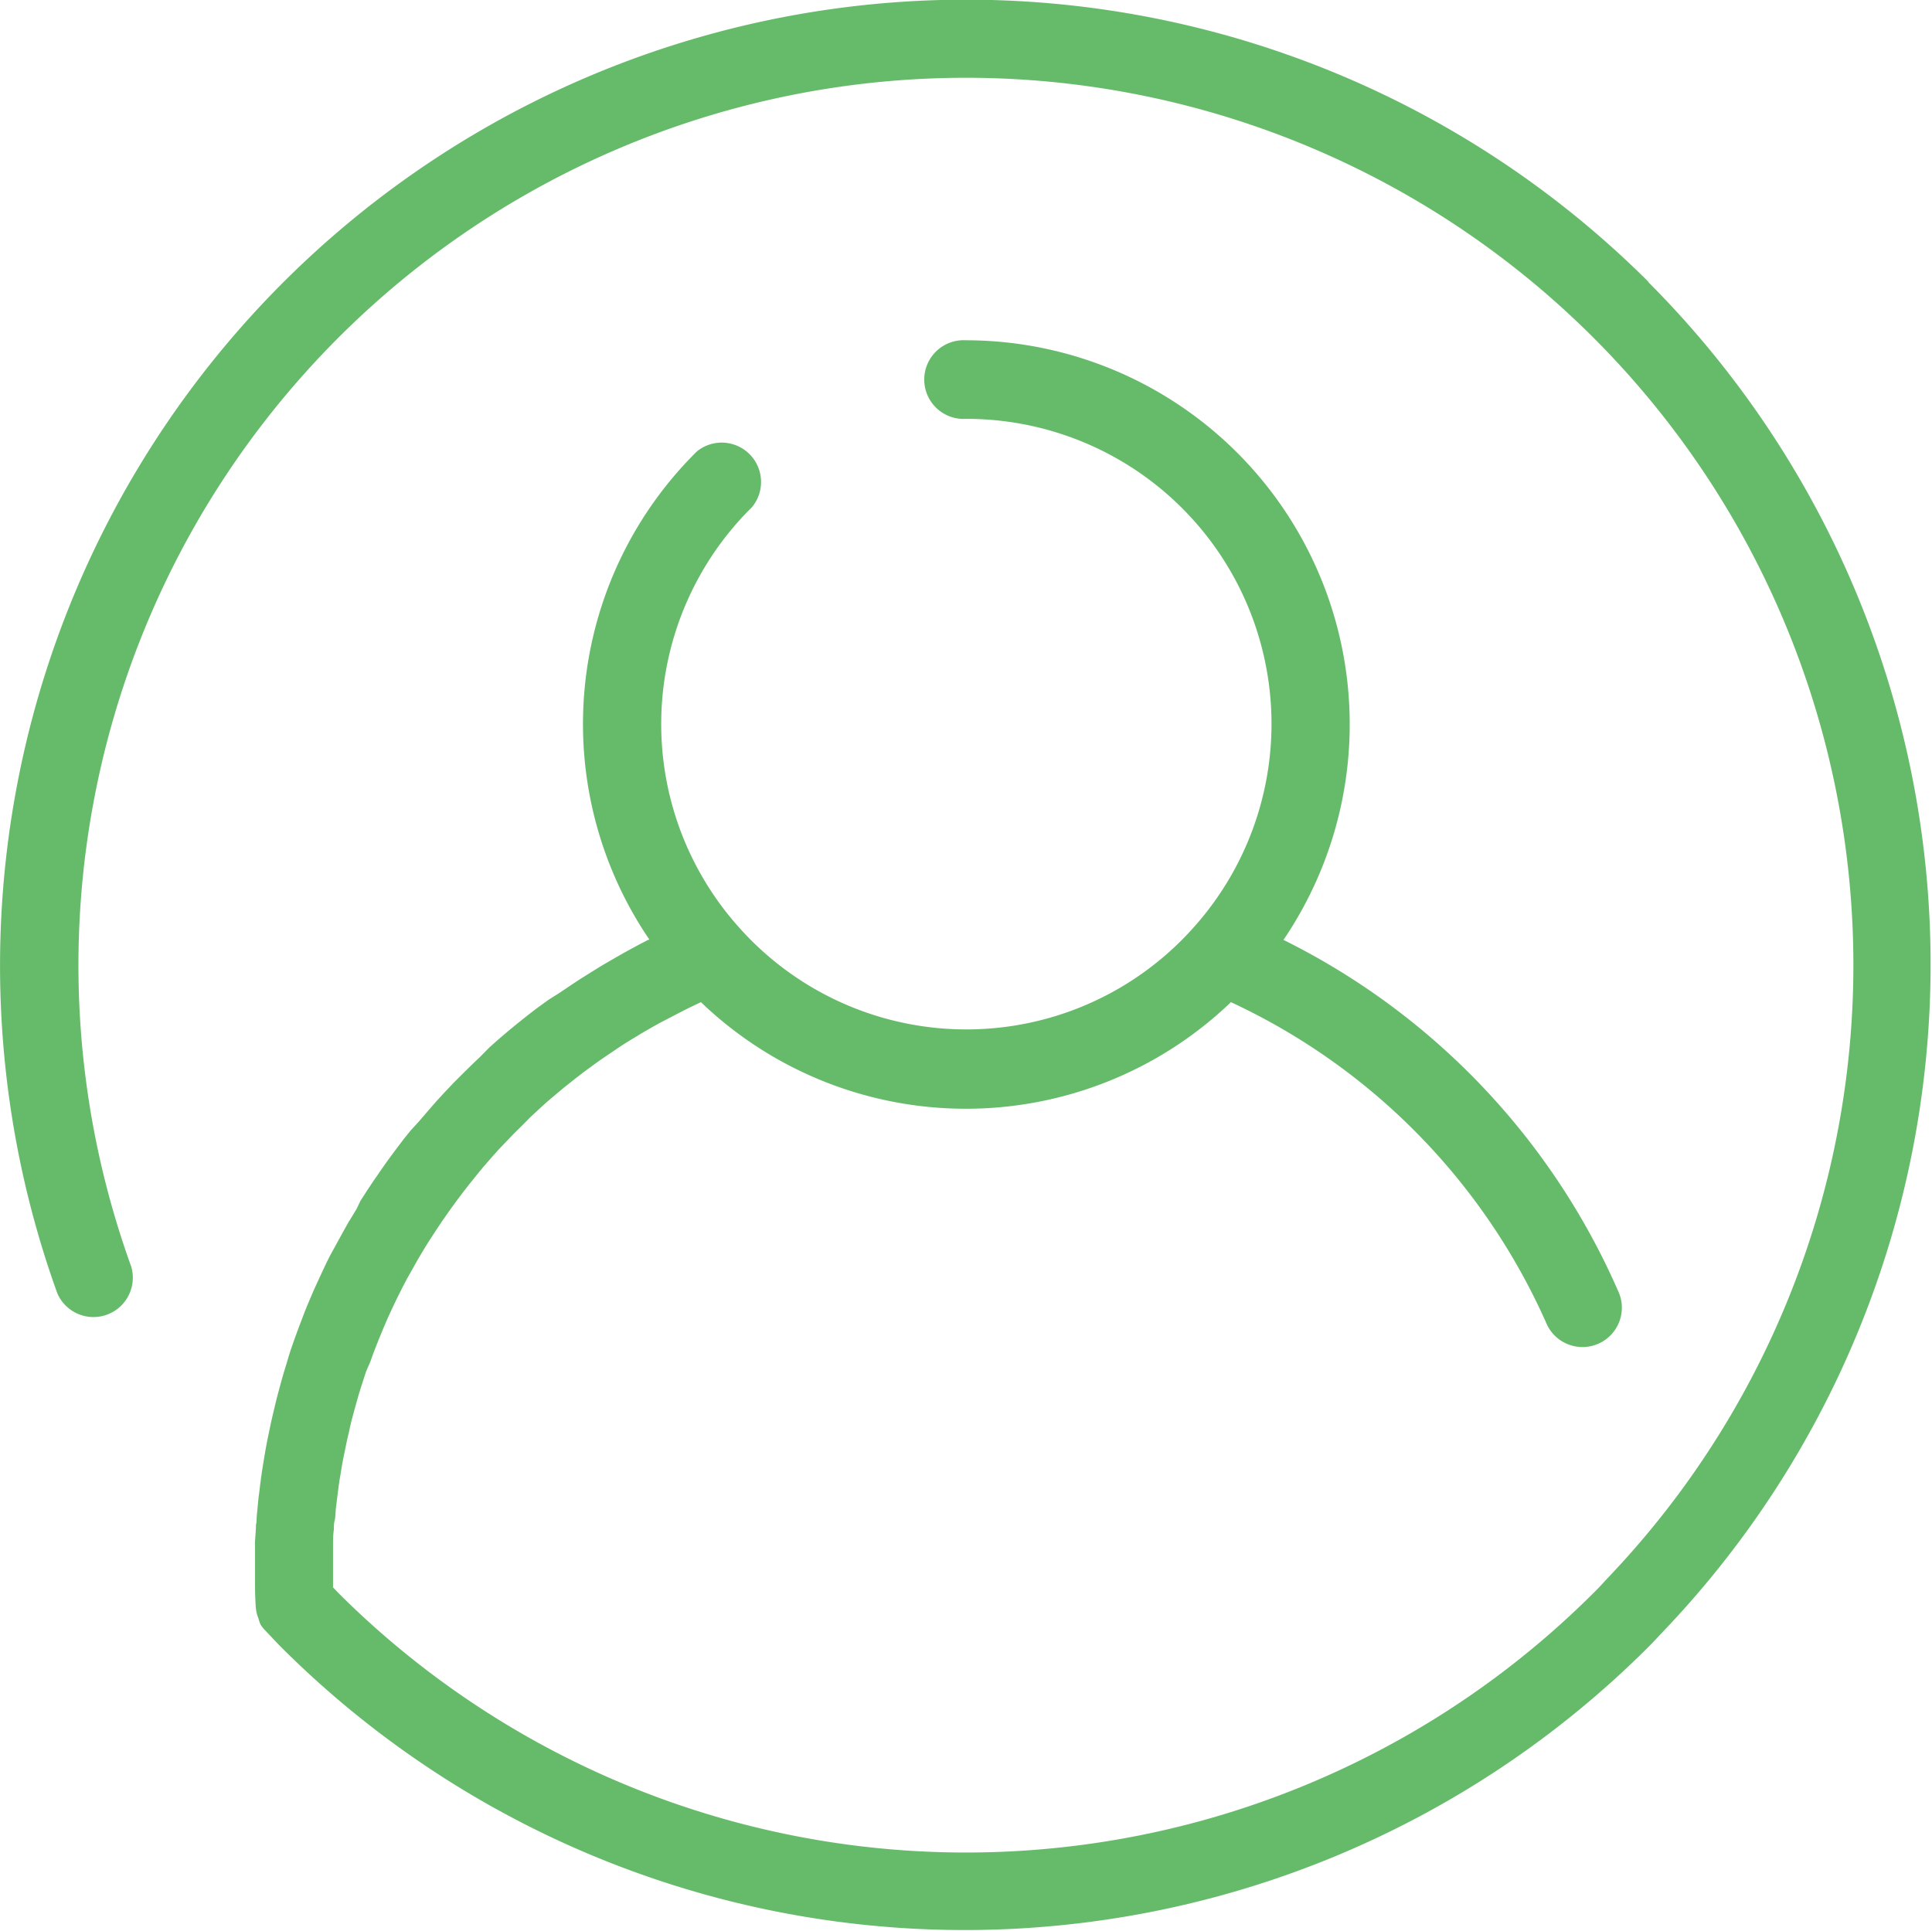 <svg xmlns="http://www.w3.org/2000/svg" viewBox="0 0 14.085 14.08">
  <path id="user_20_4_" data-name="user%20(4)" d="M12.023,2.114A7.043,7.043,0,0,0,.418,9.484.287.287,0,0,0,.957,9.29a6.47,6.47,0,1,1,10.775,2.258l-.041.044c-.024.026-.048.052-.074.077a6.477,6.477,0,0,1-9.15,0l-.039-.041c0-.026,0-.053,0-.078q0-.087,0-.172c0-.019,0-.038,0-.057,0-.038,0-.076.006-.114,0-.023,0-.045.006-.067s.006-.068.01-.1.006-.048.009-.072.008-.065.013-.1.008-.049.012-.073.01-.063.016-.094.01-.049.015-.073.012-.061.019-.091.012-.049.017-.074.014-.06.022-.089.013-.049.02-.073.016-.059.025-.088.015-.049.023-.073.018-.057.028-.086L2.7,9.982c.01-.028.02-.057.031-.085l.028-.071.034-.083.03-.07.037-.081.033-.069.04-.08.035-.067L3.011,9.3l.037-.066.046-.077.04-.064.049-.075.042-.063.052-.074.044-.061.054-.072.046-.059.057-.071.047-.057.06-.069.049-.055L3.7,8.368l.051-.053.066-.065L3.866,8.2l.069-.064.053-.048.073-.062.054-.045.077-.061.054-.042.083-.061.053-.038.093-.063.046-.031c.041-.027.082-.052.124-.077l.019-.012q.073-.043.147-.084l.052-.027.1-.052L5.028,7.4l.082-.039a2.79,2.79,0,0,0,3.864,0A4.668,4.668,0,0,1,11.27,9.694a.287.287,0,1,0,.525-.231A5.168,5.168,0,0,0,9.357,6.907,2.8,2.8,0,0,0,7.042,2.535a.287.287,0,1,0,0,.573A2.224,2.224,0,0,1,8.695,6.824h0a2.218,2.218,0,0,1-3.3,0h0a2.221,2.221,0,0,1,.086-3.071.287.287,0,0,0-.4-.408,2.794,2.794,0,0,0-.346,3.561l-.008,0-.066.034L4.551,7l-.07.04-.093.054-.071.044-.088.055-.071.047-.085.057L4,7.343,3.921,7.4l-.068.052-.078.062-.067.055-.075.064-.064.057L3.5,7.76l-.062.059-.071.07-.06.06-.069.073-.057.062-.067.077-.053.062L2.991,8.3l-.049.061-.068.09-.042.057c-.028.039-.056.079-.083.119l-.022.031q-.051.076-.1.153L2.6,8.868c-.021.034-.041.069-.061.1L2.5,9.038c-.017.032-.035.063-.052.095L2.411,9.2c-.016.031-.031.061-.046.093l-.035.075c-.014.031-.028.061-.042.092l-.033.077c-.013.031-.026.062-.038.093l-.03.079c-.012.031-.023.063-.035.094l-.028.08q-.016.047-.031.1l-.025.082q-.014.048-.028.1t-.022.082c-.008.033-.016.066-.024.1s-.013.055-.019.083-.014.067-.021.1-.011.055-.016.083-.012.069-.017.1-.009.054-.013.082-.01.071-.014.107-.007.053-.01.08-.007.075-.011.113,0,.05-.007.076c0,.042-.005.085-.007.127,0,.021,0,.042,0,.063q0,.1,0,.192c0,.069,0,.135.005.207a.293.293,0,0,0,.006.049v0a.283.283,0,0,0,.014.045l0,0A.285.285,0,0,0,1.9,11.9l0,0a.292.292,0,0,0,.028.036l0,0,.038.04c.029.031.057.061.087.091a7.051,7.051,0,0,0,9.96,0c.03-.03.058-.06.087-.091l.038-.04a7.042,7.042,0,0,0-.125-9.829Z" transform="translate(0 -0.054)" fill="#66bb6a"/>
</svg>

